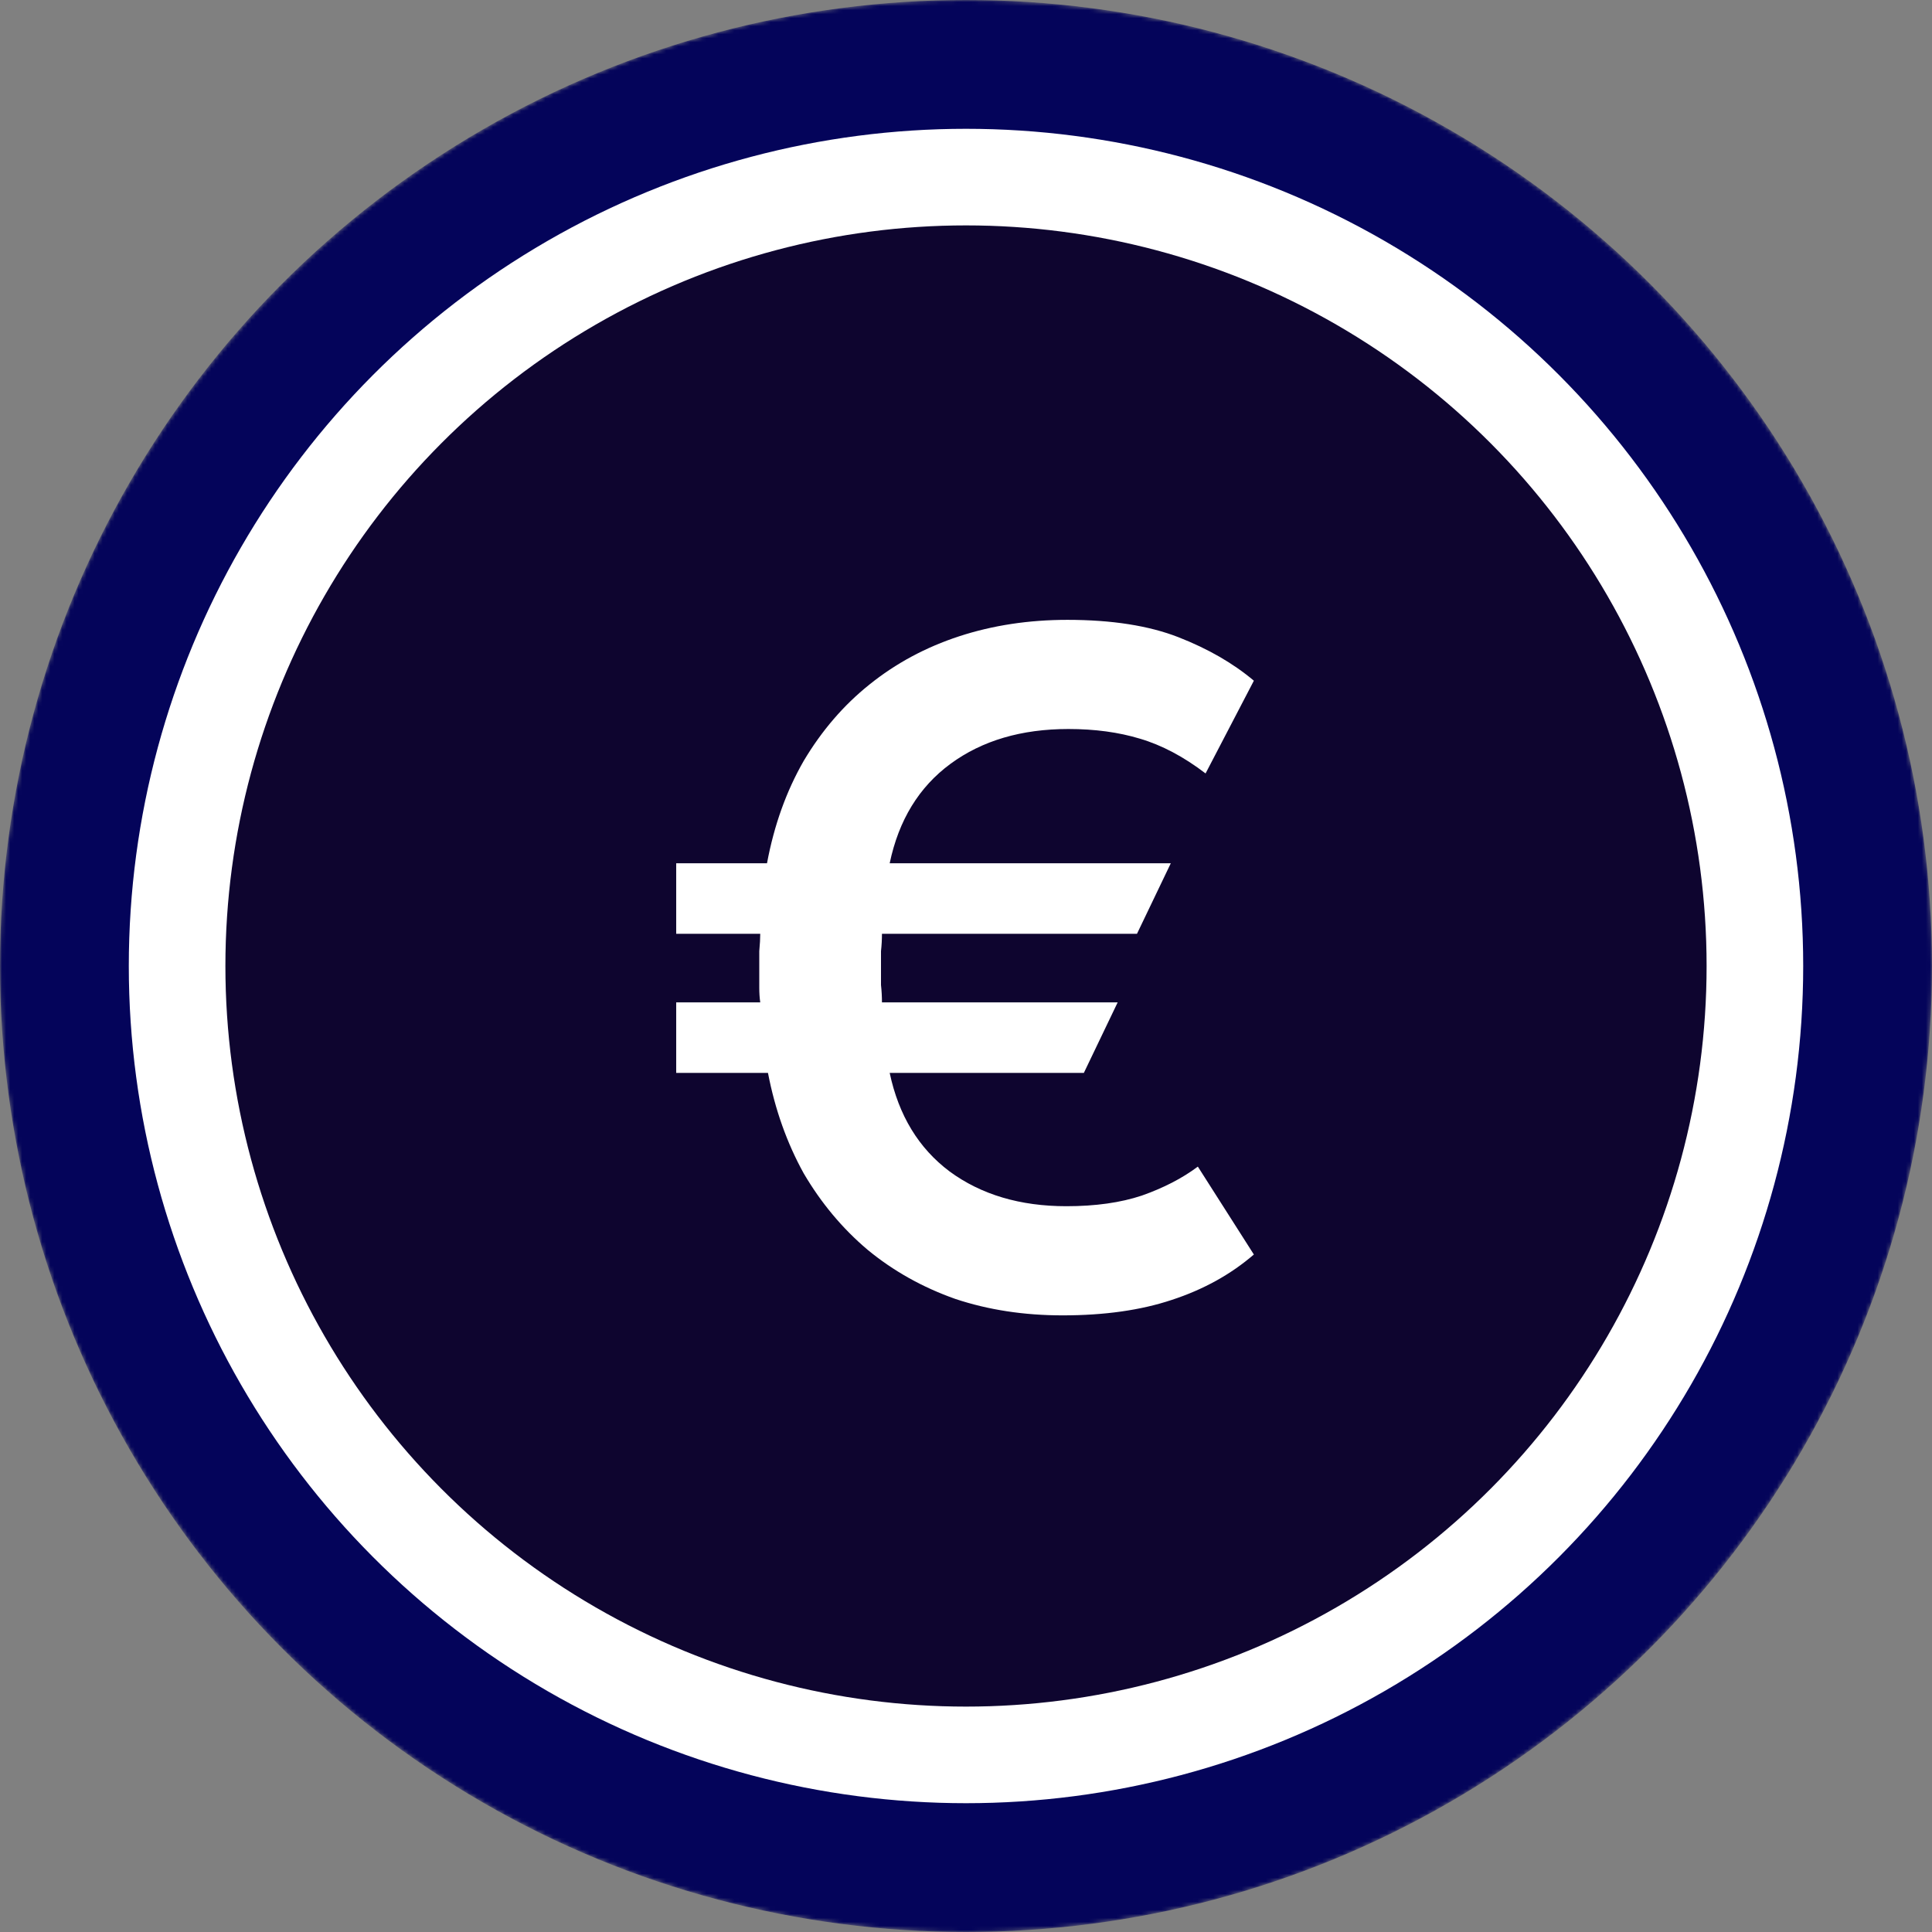 <svg width="480" height="480" viewBox="0 0 480 480" fill="none" xmlns="http://www.w3.org/2000/svg">
<rect x="0" y="0" width="480" height="480" fill="#808080" stroke="none"/>
<mask id="mask0-903349" mask-type="alpha" maskUnits="userSpaceOnUse" x="0" y="0" width="480" height="480">
<circle cx="240" cy="240" r="240" fill="url(#paint0_linear-392836)"/>
</mask>
<g mask="url(#mask0-903349)">
<circle cx="240" cy="240" r="240" fill="#04045A"/>
<circle cx="240" cy="240" r="208" fill="white"/>
</g>
<circle cx="240" cy="240" r="184" fill="#0E052F"/>
<path d="M264 326.8C254.4 326.8 245.52 325.44 237.36 322.72C229.2 319.84 221.92 315.76 215.52 310.48C209.28 305.2 204 298.88 199.68 291.52C195.52 284 192.56 275.68 190.8 266.56H168V249.04H188.88C188.72 247.92 188.64 246.72 188.64 245.44C188.64 244.16 188.64 242.8 188.64 241.36C188.64 239.6 188.64 237.92 188.64 236.32C188.8 234.56 188.88 233.12 188.88 232H168V214.48H190.56C192.32 205.04 195.36 196.56 199.68 189.04C204.16 181.52 209.6 175.2 216 170.08C222.56 164.8 230 160.8 238.32 158.08C246.64 155.36 255.6 154 265.2 154C276.24 154 285.44 155.44 292.8 158.32C300.16 161.2 306.4 164.8 311.52 169.12L299.52 192.16C294.08 188 288.64 185.12 283.2 183.52C277.92 181.92 272 181.12 265.44 181.12C253.76 181.12 244 184 236.16 189.76C228.32 195.52 223.28 203.76 221.04 214.48H290.88L282.48 232H219.12C219.12 233.44 219.04 234.88 218.88 236.32C218.88 237.76 218.88 239.12 218.88 240.4C218.88 241.84 218.88 243.28 218.88 244.72C219.04 246.16 219.12 247.6 219.12 249.04H277.68L269.28 266.56H221.04C223.28 277.12 228.24 285.28 235.92 291.04C243.76 296.8 253.44 299.68 264.96 299.68C272.16 299.68 278.4 298.8 283.68 297.04C289.12 295.12 293.76 292.72 297.6 289.84L311.52 311.68C305.76 316.64 298.96 320.4 291.12 322.96C283.44 325.52 274.4 326.8 264 326.8Z" fill="white"/>
<defs>
<linearGradient id="paint0_linear-392836" x1="240" y1="0" x2="240" y2="701.818" gradientUnits="userSpaceOnUse">
<stop stop-color="#08021E"/>
<stop offset="1" stop-color="#1F0777"/>
</linearGradient>
</defs>
</svg>